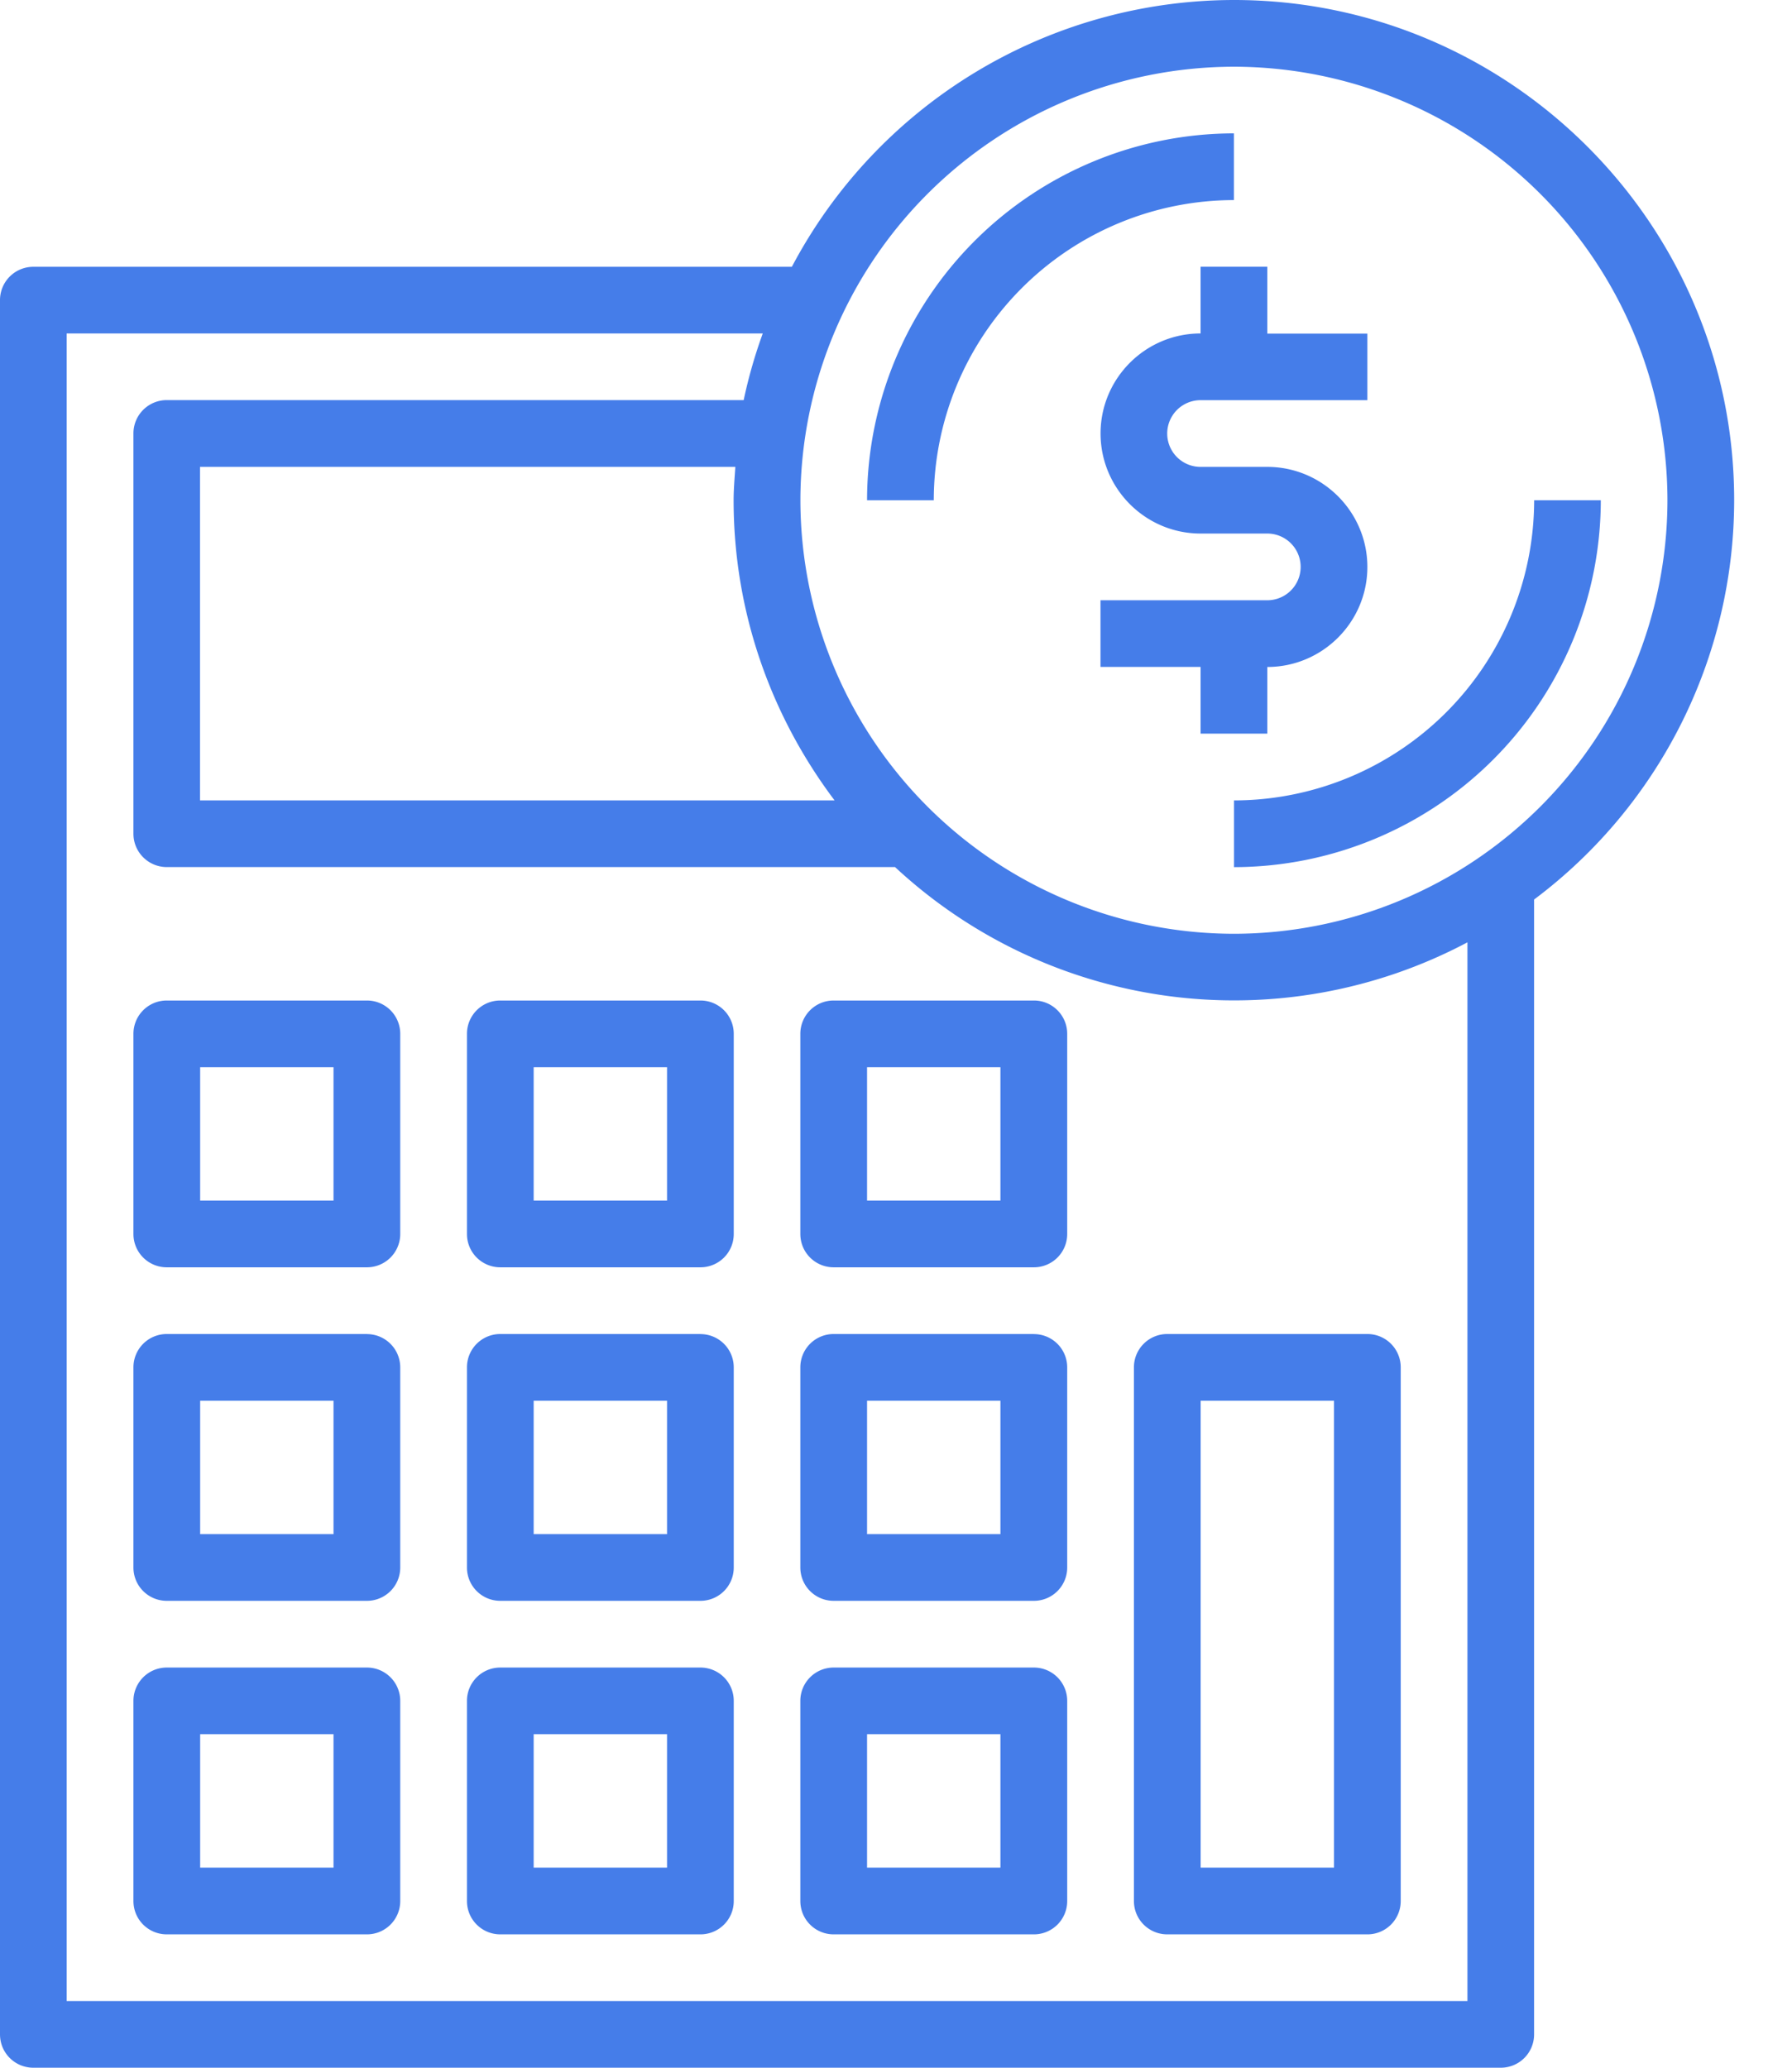 <svg width="26" height="30" viewBox="0 0 26 30" fill="none" xmlns="http://www.w3.org/2000/svg"><path d="M17.903 1.935a5.329 5.329 0 0 0-5.323 5.323h.968a4.36 4.36 0 0 1 4.355-4.355v-.968zm4.356 5.323a4.36 4.36 0 0 1-4.355 4.355v.968a5.329 5.329 0 0 0 5.322-5.323h-.967z" fill="#457DE9"/><path d="M25.161 7.258C25.161 3.256 21.905 0 17.903 0a7.262 7.262 0 0 0-6.414 3.871H.484A.483.483 0 0 0 0 4.355v25.161c0 .268.216.484.484.484h21.29a.483.483 0 0 0 .484-.484V13.051a7.244 7.244 0 0 0 2.903-5.793zm-13.05 4.355H2.902V6.774h7.767c-.01.16-.025.32-.025.484 0 1.635.55 3.14 1.465 4.355zm9.18 17.42H.967V4.838h10.1a7.16 7.16 0 0 0-.277.967H2.42a.483.483 0 0 0-.484.484v5.807c0 .268.217.484.484.484h10.566a7.223 7.223 0 0 0 8.305 1.092v15.36zm-3.388-15.485a6.298 6.298 0 0 1-6.29-6.29 6.298 6.298 0 0 1 6.29-6.29 6.298 6.298 0 0 1 6.29 6.29 6.298 6.298 0 0 1-6.29 6.29z" fill="#457DE9"/><path d="M18.387 9.677c.8 0 1.452-.651 1.452-1.451s-.652-1.452-1.452-1.452h-.968a.484.484 0 0 1 0-.968h2.42V4.84h-1.452v-.97h-.968v.968c-.8 0-1.451.651-1.451 1.451s.651 1.452 1.451 1.452h.968a.484.484 0 0 1 0 .968h-2.42v.967h1.452v.968h.968v-.968zM5.323 14.516H2.42a.483.483 0 0 0-.484.484v2.903c0 .268.216.484.484.484h2.903a.483.483 0 0 0 .484-.484V15a.483.483 0 0 0-.484-.484zm-.484 2.903H2.904v-1.935h1.935v1.935zm5.323-2.903H7.259a.483.483 0 0 0-.484.484v2.903c0 .268.216.484.484.484h2.903a.483.483 0 0 0 .484-.484V15a.483.483 0 0 0-.484-.484zm-.484 2.903H7.743v-1.935h1.935v1.935zM15 14.516h-2.904a.483.483 0 0 0-.484.484v2.903c0 .268.216.484.484.484H15a.483.483 0 0 0 .484-.484V15a.483.483 0 0 0-.484-.484zm-.485 2.903H12.58v-1.935h1.935v1.935zm-9.192 1.936H2.42a.483.483 0 0 0-.484.484v2.903c0 .268.216.484.484.484h2.903a.483.483 0 0 0 .484-.484V19.84a.483.483 0 0 0-.484-.484zm-.484 2.903H2.904v-1.935h1.935v1.935zm5.323-2.903H7.259a.483.483 0 0 0-.484.484v2.903c0 .268.216.484.484.484h2.903a.483.483 0 0 0 .484-.484V19.84a.483.483 0 0 0-.484-.484zm-.484 2.903H7.743v-1.935h1.935v1.935zM15 19.355h-2.904a.483.483 0 0 0-.484.484v2.903c0 .268.216.484.484.484H15a.483.483 0 0 0 .484-.484V19.84a.483.483 0 0 0-.484-.484zm-.485 2.903H12.58v-1.935h1.935v1.935zm1.937-2.419v7.742c0 .268.216.484.484.484h2.903a.483.483 0 0 0 .484-.484v-7.742a.483.483 0 0 0-.484-.484h-2.903a.483.483 0 0 0-.484.484zm.968.484h1.935v6.774H17.42v-6.774zM5.323 24.194H2.42a.483.483 0 0 0-.484.484v2.903c0 .268.216.484.484.484h2.903a.483.483 0 0 0 .484-.484v-2.903a.483.483 0 0 0-.484-.484zm-.484 2.903H2.904v-1.936h1.935v1.936zm5.323-2.903H7.259a.483.483 0 0 0-.484.484v2.903c0 .268.216.484.484.484h2.903a.483.483 0 0 0 .484-.484v-2.903a.483.483 0 0 0-.484-.484zm-.484 2.903H7.743v-1.936h1.935v1.936zM15 24.194h-2.904a.483.483 0 0 0-.484.484v2.903c0 .268.216.484.484.484H15a.483.483 0 0 0 .484-.484v-2.903a.483.483 0 0 0-.484-.484zm-.485 2.903H12.58v-1.936h1.935v1.936z" fill="#457DE9"/></svg>